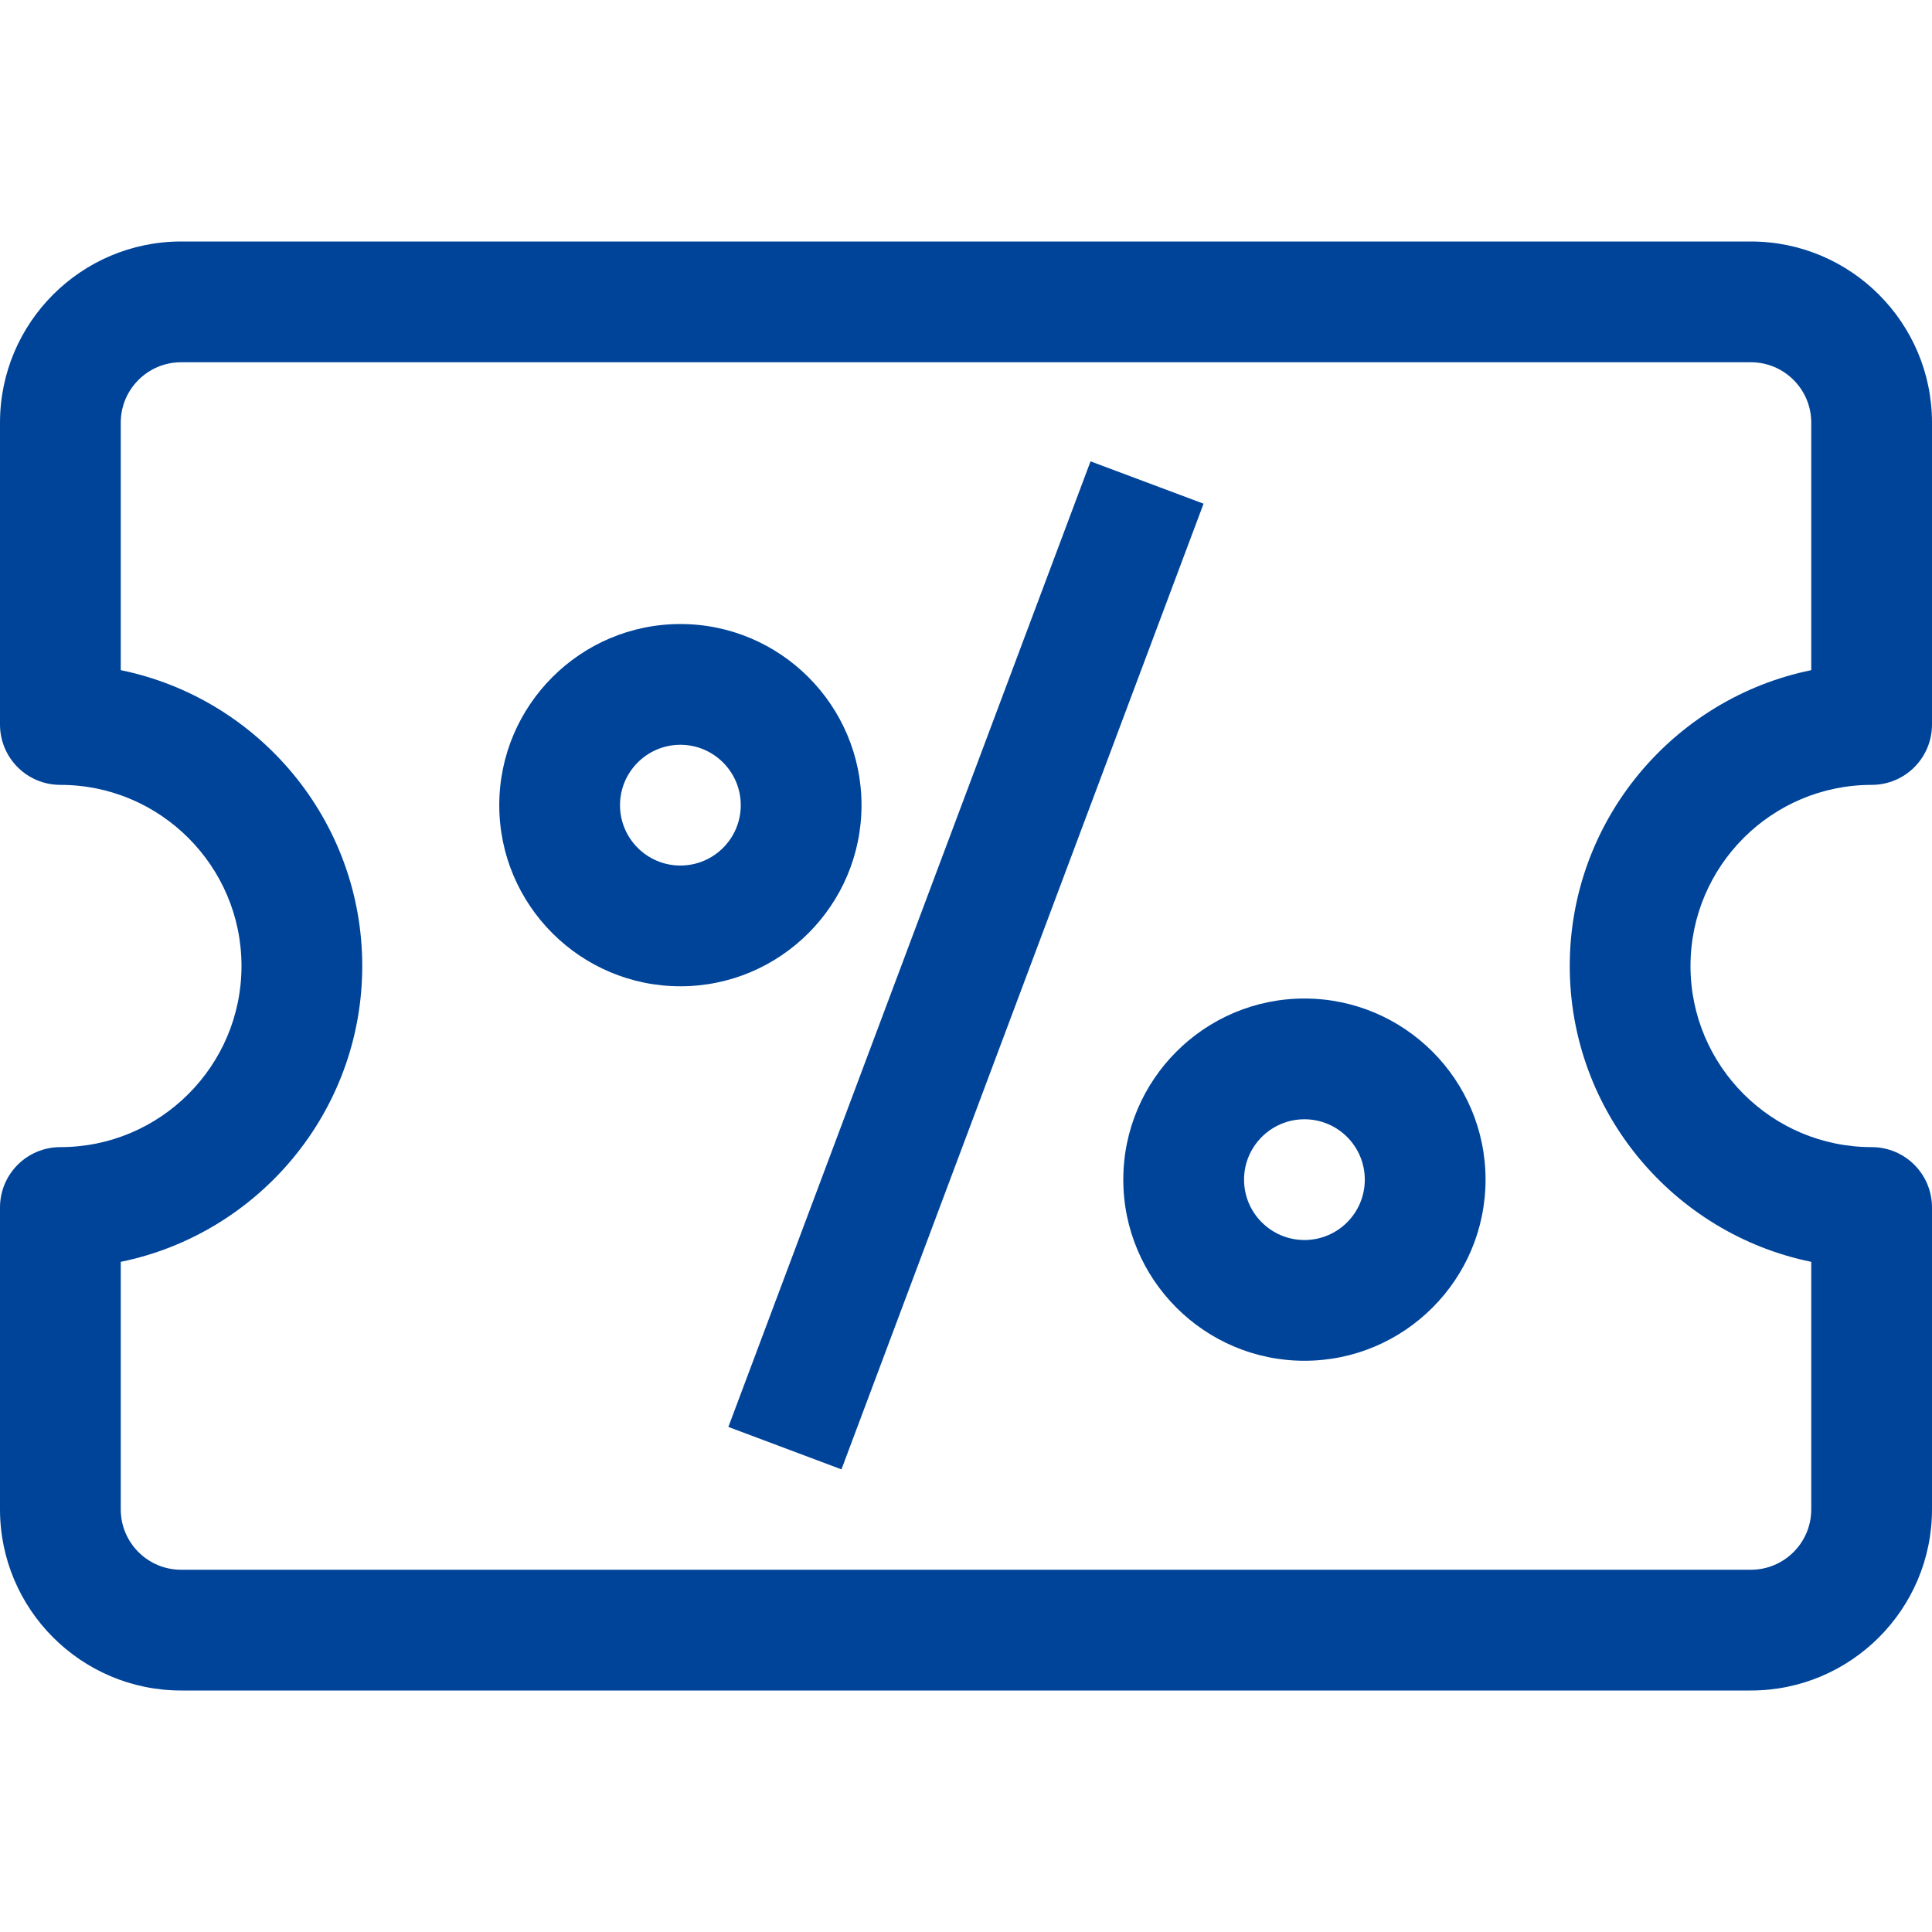 <svg width="24" height="24" viewBox="0 0 24 24" fill="none" xmlns="http://www.w3.org/2000/svg">
<g clip-path="url(#clip0)">
<path d="M21.75 21H2.25C1.009 21 0 19.991 0 18.75V15C0 14.585 0.335 14.25 0.75 14.25C1.991 14.25 3 13.241 3 12C3 10.759 1.991 9.75 0.75 9.75C0.335 9.75 0 9.415 0 9V5.25C0 4.009 1.009 3 2.25 3H21.75C22.991 3 24 4.009 24 5.25V9C24 9.415 23.665 9.75 23.25 9.75C22.009 9.75 21 10.759 21 12C21 13.241 22.009 14.25 23.25 14.25C23.665 14.25 24 14.585 24 15V18.75C24 19.991 22.991 21 21.75 21ZM1.5 15.675V18.75C1.5 19.164 1.836 19.5 2.25 19.5H21.75C22.164 19.5 22.5 19.164 22.5 18.75V15.675C20.791 15.326 19.5 13.811 19.5 12C19.5 10.189 20.791 8.674 22.5 8.325V5.25C22.5 4.836 22.164 4.5 21.75 4.5H2.25C1.836 4.5 1.5 4.836 1.5 5.25V8.325C3.209 8.674 4.5 10.189 4.5 12C4.5 13.811 3.209 15.326 1.5 15.675Z" fill="#004499"/>
<path d="M9.048 17.726L13.547 5.731L14.951 6.257L10.453 18.253L9.048 17.726Z" fill="#004499"/>
<path d="M8.452 12.252C7.211 12.252 6.202 11.243 6.202 10.002C6.202 8.762 7.211 7.752 8.452 7.752C9.693 7.752 10.702 8.762 10.702 10.002C10.702 11.243 9.693 12.252 8.452 12.252ZM8.452 9.252C8.038 9.252 7.702 9.589 7.702 10.002C7.702 10.416 8.038 10.752 8.452 10.752C8.866 10.752 9.202 10.416 9.202 10.002C9.202 9.589 8.866 9.252 8.452 9.252Z" fill="#004499"/>
<path d="M16.204 16.904C14.964 16.904 13.954 15.895 13.954 14.654C13.954 13.413 14.964 12.404 16.204 12.404C17.445 12.404 18.454 13.413 18.454 14.654C18.454 15.895 17.445 16.904 16.204 16.904ZM16.204 13.904C15.791 13.904 15.454 14.24 15.454 14.654C15.454 15.068 15.791 15.404 16.204 15.404C16.618 15.404 16.954 15.068 16.954 14.654C16.954 14.24 16.618 13.904 16.204 13.904Z" fill="#004499"/>
</g>
<defs>
<clipPath id="clip0">
<rect width="24" height="24" fill="white"/>
</clipPath>
</defs>
</svg>

